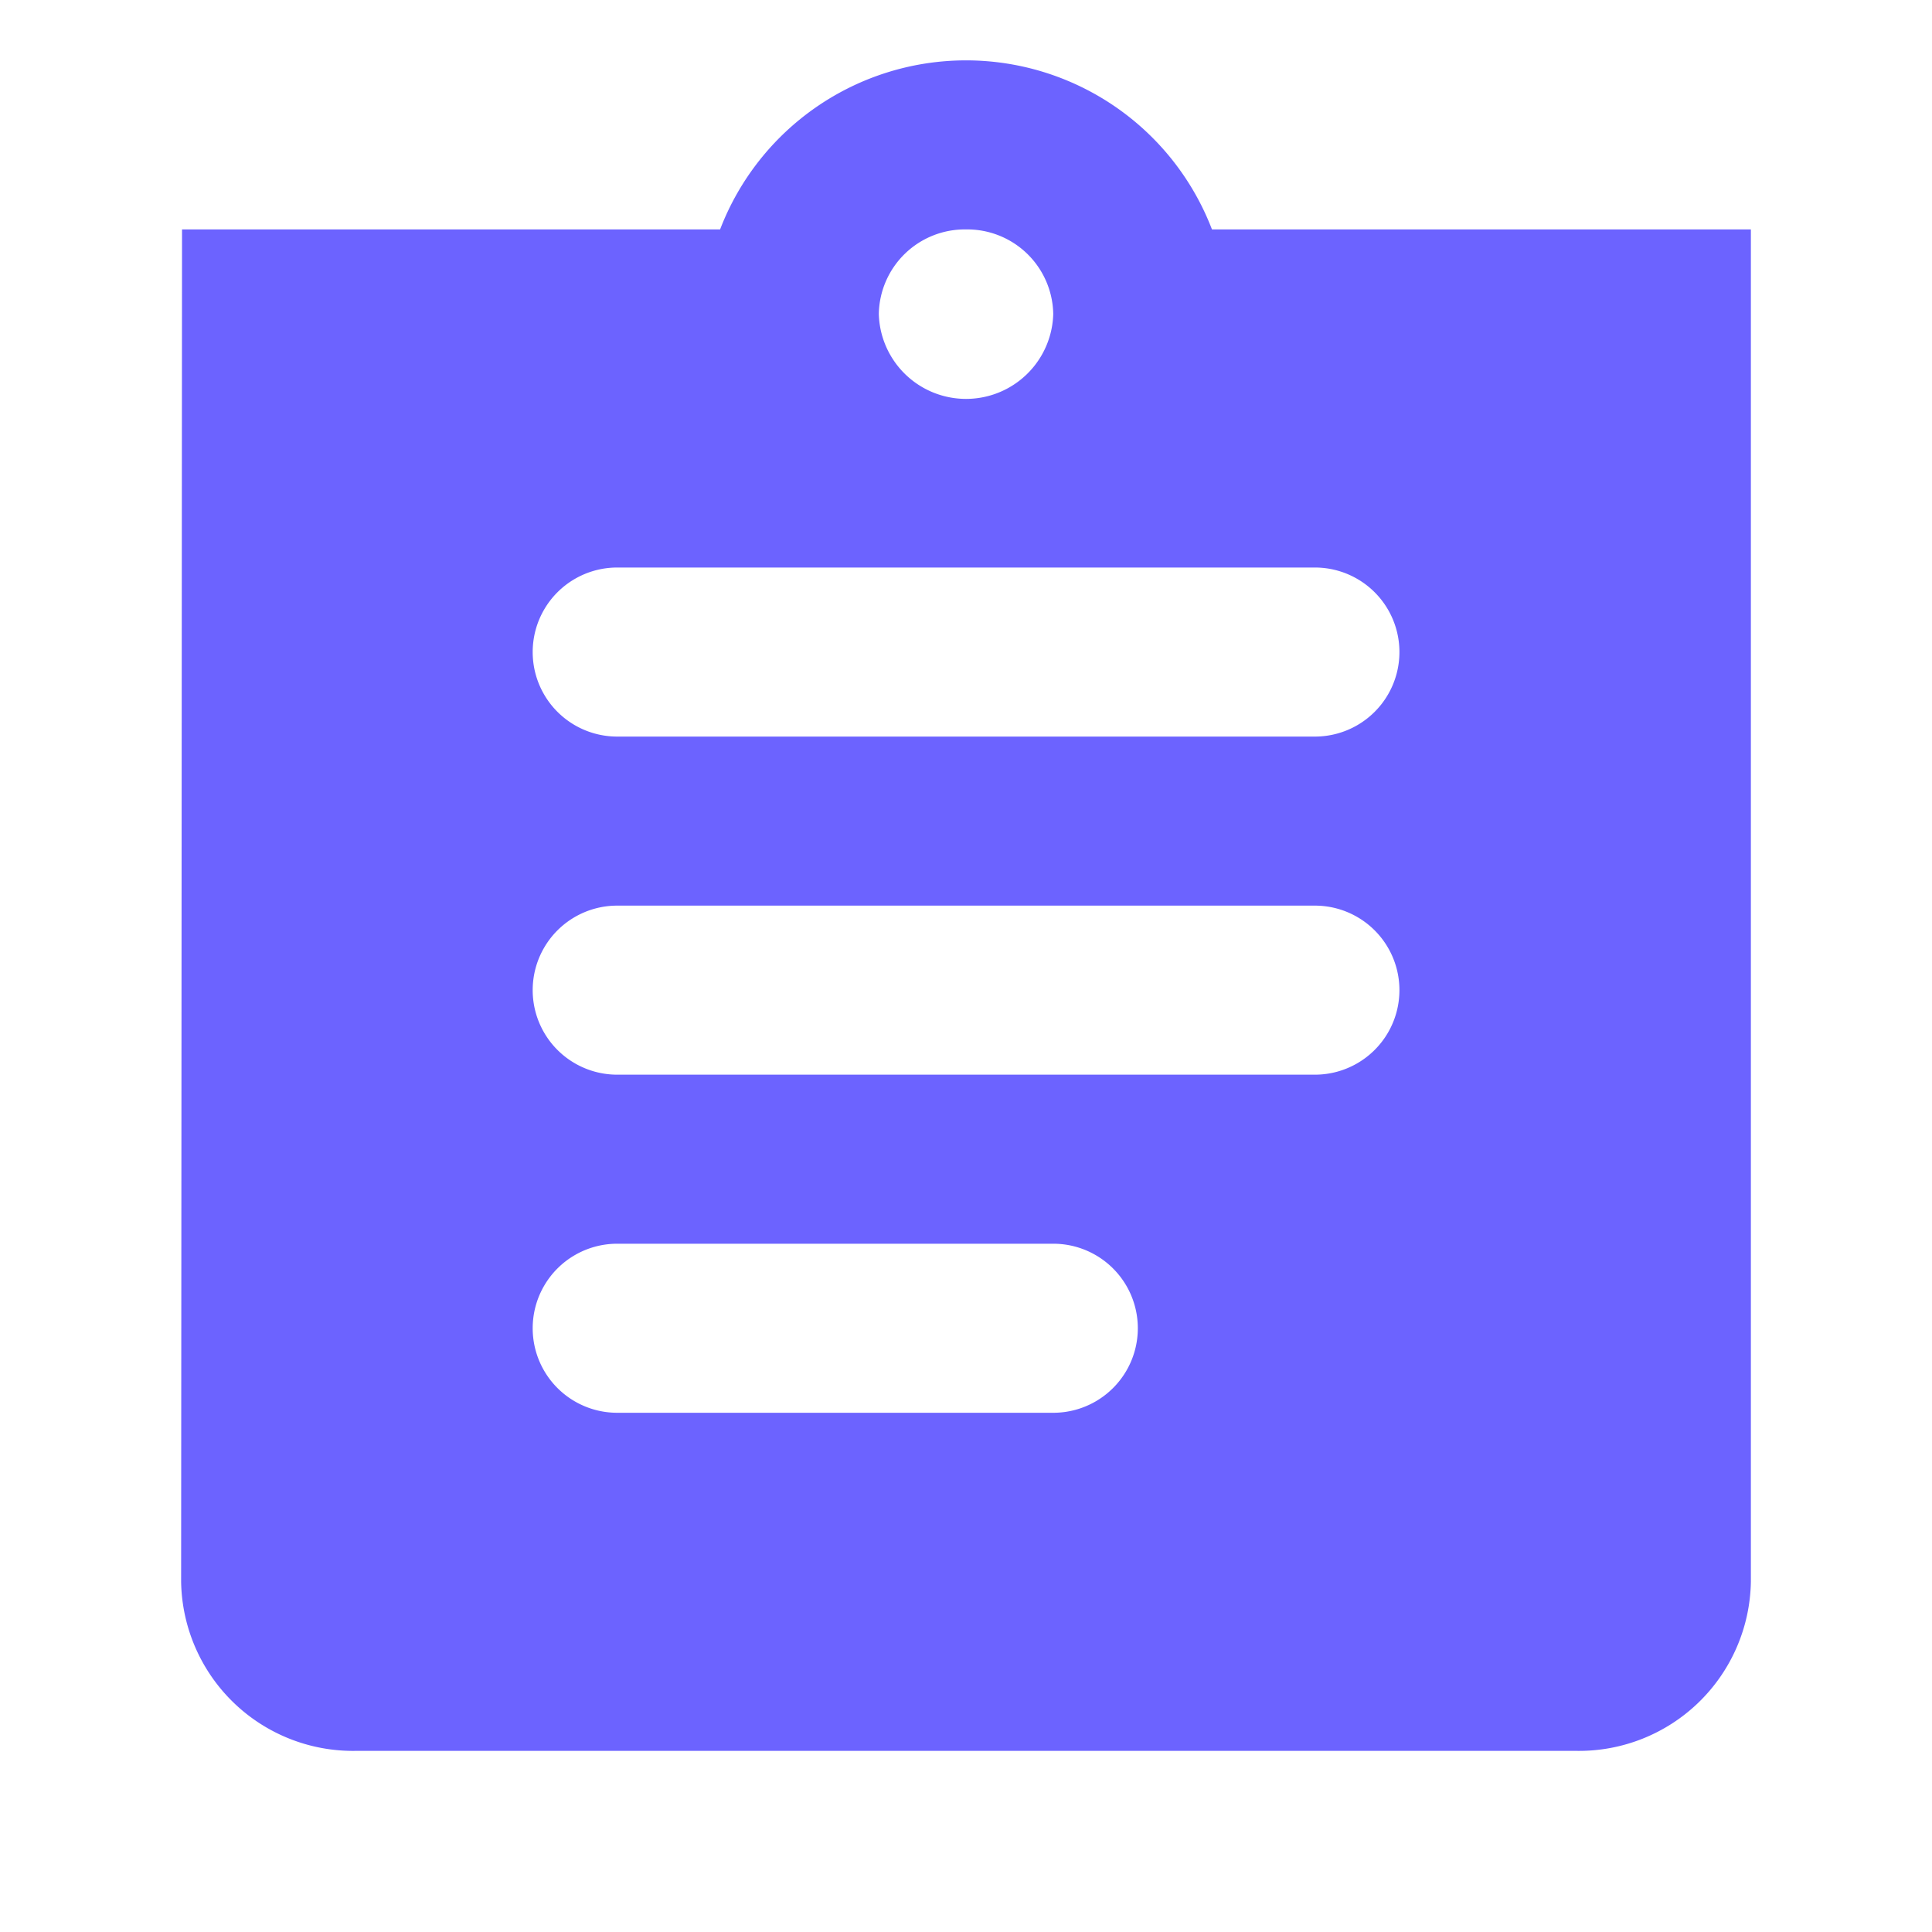 <svg xmlns="http://www.w3.org/2000/svg" width="32" height="32" viewBox="0 0 32 32">
  <g id="_assignment" data-name=" assignment" transform="translate(-542 -154)">
    <rect id="Path" width="32" height="32" transform="translate(542 154)" fill="rgba(0,0,0,0)"/>
    <path id="Icon" d="M23.112,28H2.889A2.848,2.848,0,0,1,0,25.2L.015,2.8H8.927a4.363,4.363,0,0,1,8.147,0H26V25.2A2.848,2.848,0,0,1,23.112,28ZM7.223,19.6a1.4,1.4,0,1,0,0,2.8h7.223a1.4,1.4,0,1,0,0-2.8Zm0-5.6a1.4,1.4,0,1,0,0,2.8H18.779a1.4,1.4,0,1,0,0-2.8Zm0-5.6a1.4,1.4,0,1,0,0,2.8H18.779a1.4,1.4,0,1,0,0-2.8ZM13,2.8a1.425,1.425,0,0,0-1.444,1.4,1.445,1.445,0,0,0,2.889,0A1.425,1.425,0,0,0,13,2.8Z" transform="translate(545 155)" fill="#6c63ff"/>
  </g>
</svg>
